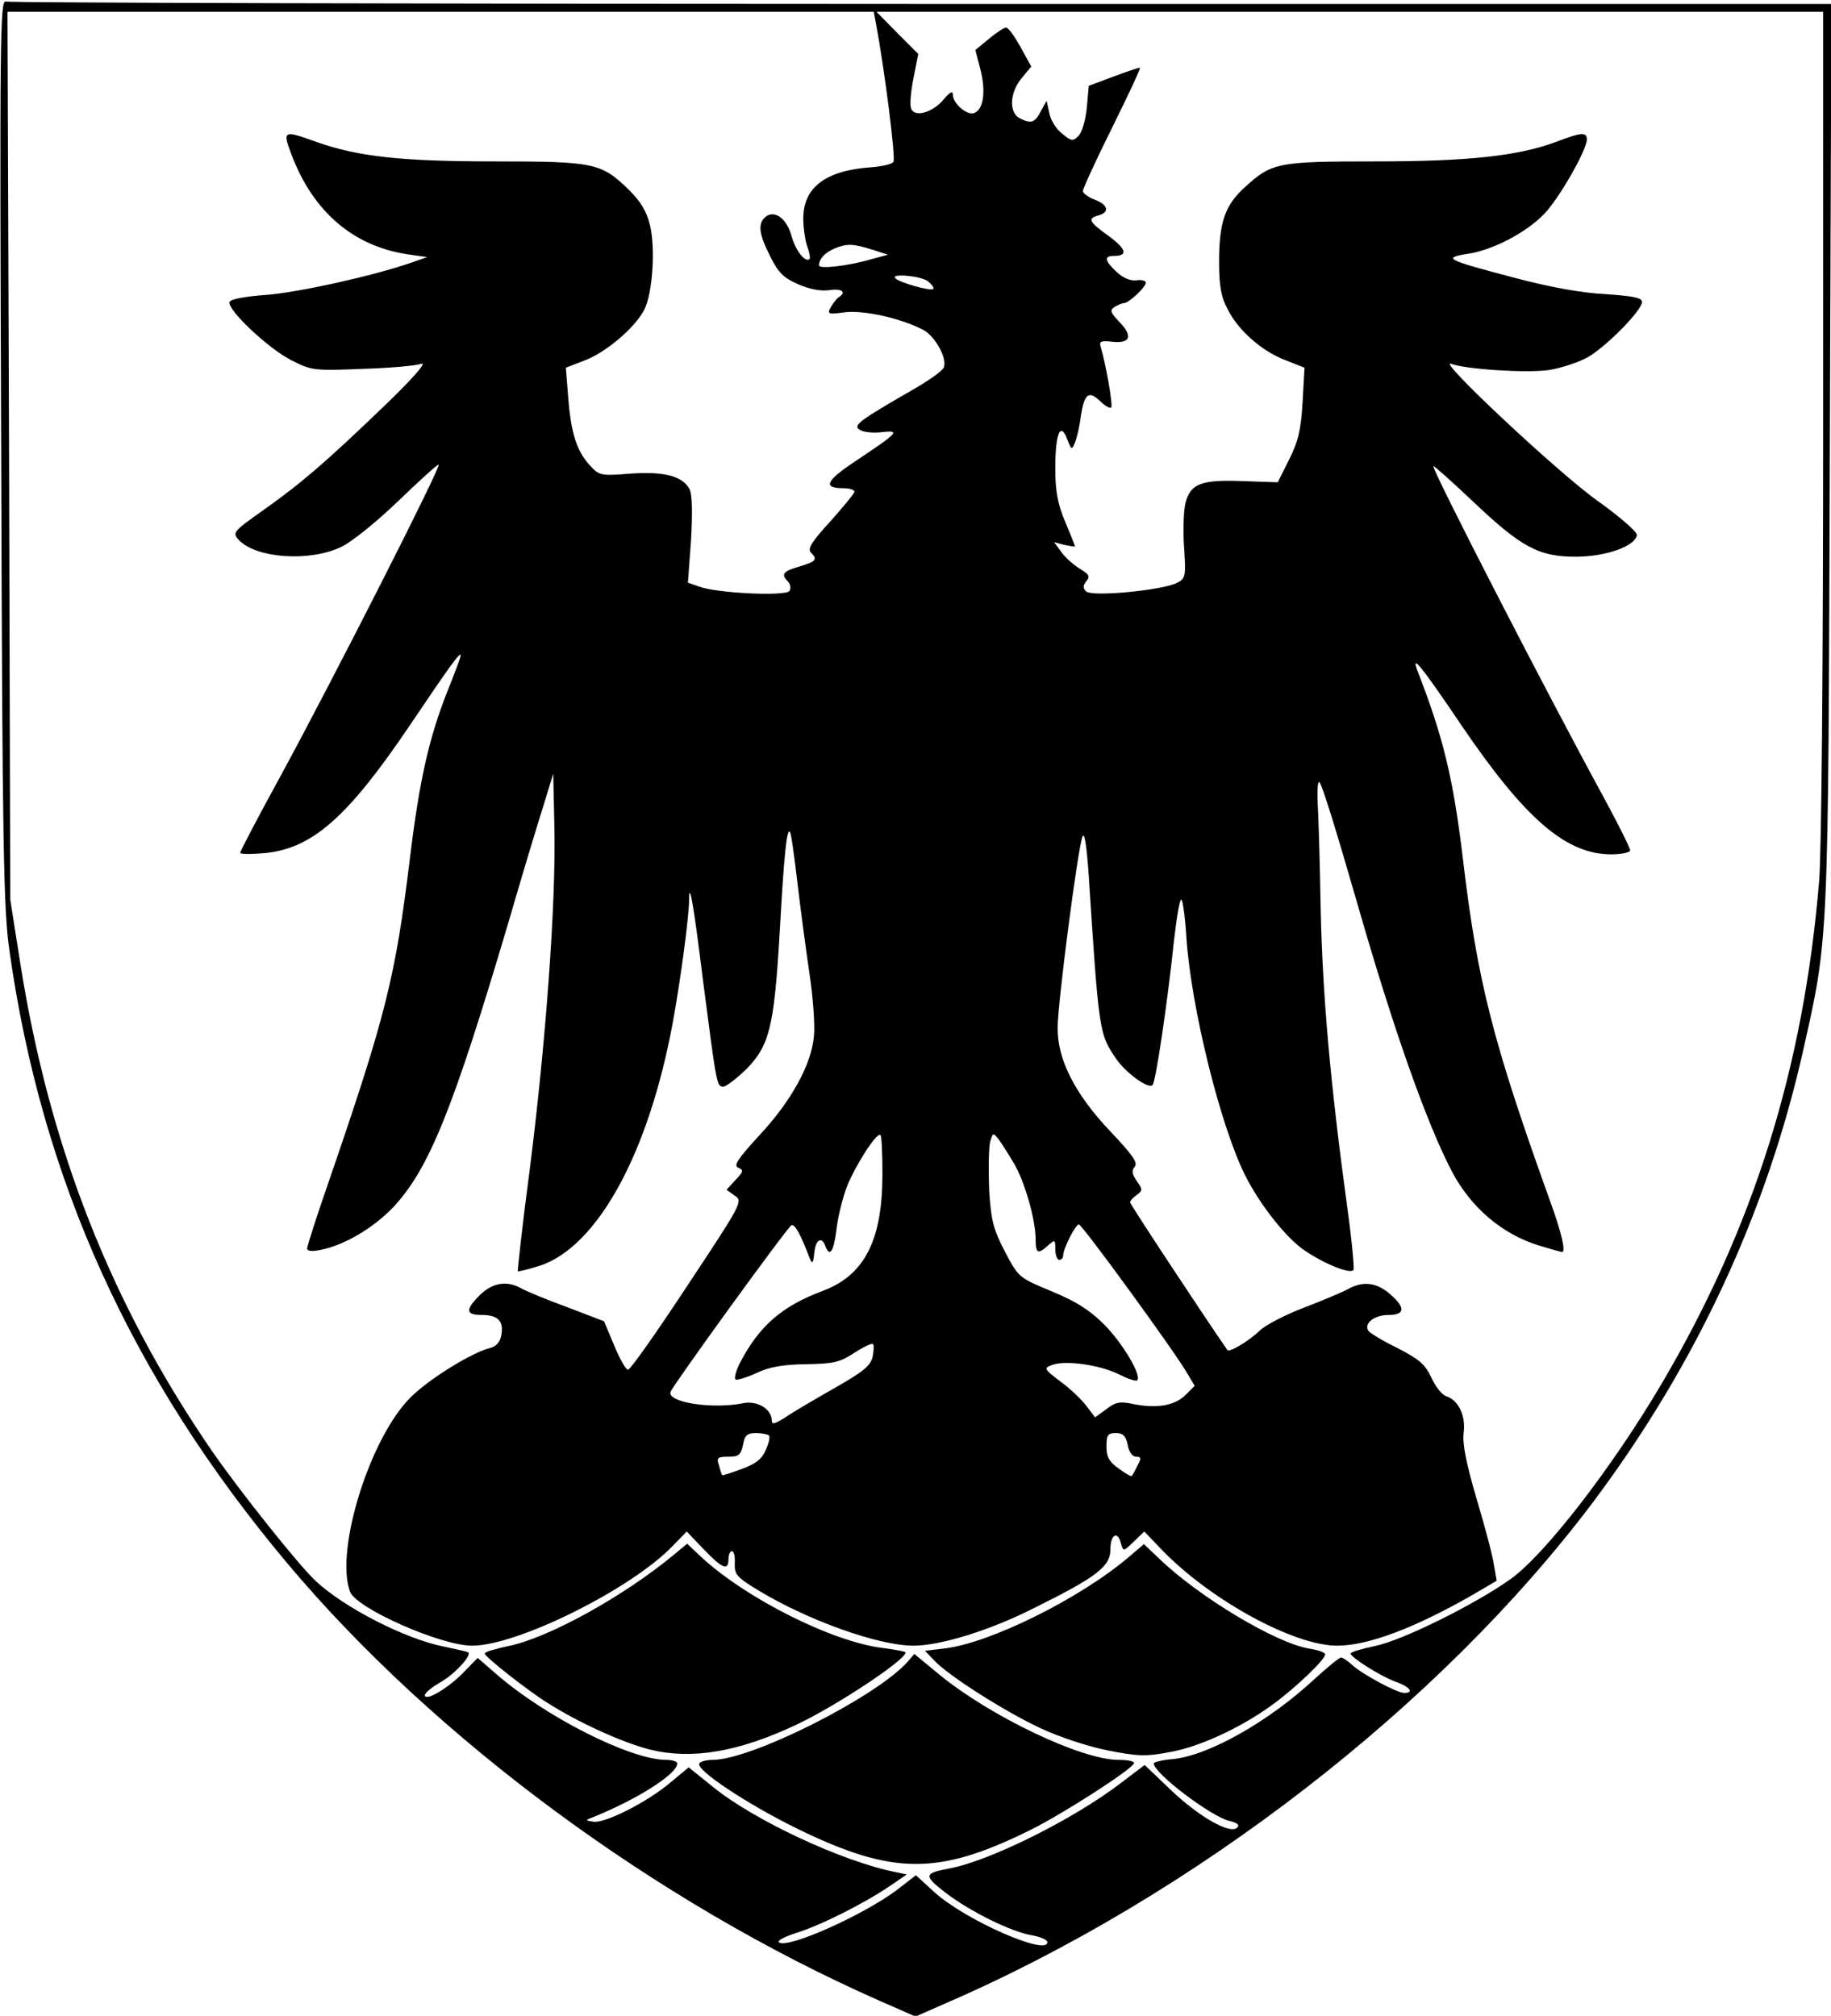 <?xml version="1.0" standalone="no"?>
<!DOCTYPE svg PUBLIC "-//W3C//DTD SVG 20010904//EN"
 "http://www.w3.org/TR/2001/REC-SVG-20010904/DTD/svg10.dtd">
<svg version="1.0" xmlns="http://www.w3.org/2000/svg"
 width="465pt" height="512pt" viewBox="0 0 465 512"
 preserveAspectRatio="xMidYMid meet">

<g transform="translate(0,512) scale(0.1,-0.1)"
fill="#000000" stroke="none">
<path d="M3 3974 c3 -1016 6 -1163 21 -1269 82 -582 310 -1084 705 -1555 374
-446 938 -862 1505 -1112 l91 -40 75 33 c633 274 1257 757 1646 1274 262 350
441 735 534 1150 64 286 63 259 67 1513 l4 1142 -2310 0 c-1270 0 -2317 3
-2326 6 -15 6 -16 -84 -12 -1142z m2222 1084 c22 -118 50 -340 44 -349 -3 -6
-30 -12 -58 -14 -114 -8 -171 -51 -171 -130 0 -24 5 -56 10 -71 6 -15 8 -29 6
-32 -11 -10 -36 22 -46 59 -12 44 -43 67 -66 48 -20 -17 -17 -43 12 -100 20
-41 34 -55 71 -71 30 -13 57 -18 79 -15 32 5 45 -5 24 -18 -5 -3 -14 -15 -20
-25 -10 -18 -7 -19 37 -13 49 5 139 -15 196 -44 31 -15 63 -73 54 -96 -3 -9
-39 -34 -79 -57 -139 -80 -153 -91 -134 -102 10 -6 33 -8 52 -6 53 6 48 1 -69
-77 -70 -47 -77 -65 -26 -65 16 0 29 -4 29 -9 0 -4 -28 -38 -61 -75 -46 -50
-59 -70 -50 -79 18 -18 14 -23 -29 -36 -42 -12 -47 -20 -29 -38 6 -6 8 -17 4
-24 -9 -14 -184 -6 -229 11 l-29 10 8 109 c4 70 3 116 -4 129 -18 33 -65 45
-150 39 -76 -6 -79 -5 -103 21 -33 36 -48 81 -55 173 l-6 75 49 19 c53 20 127
83 150 128 21 40 29 154 15 214 -9 37 -24 61 -54 91 -70 68 -87 72 -339 72
-238 0 -348 12 -453 49 -86 31 -88 30 -65 -31 55 -146 157 -233 295 -254 l50
-7 -40 -14 c-98 -34 -288 -76 -369 -82 -54 -4 -91 -11 -93 -18 -7 -19 99 -119
157 -148 51 -26 57 -27 179 -22 69 2 137 8 151 13 15 5 -20 -36 -95 -108 -149
-143 -208 -194 -308 -265 -75 -53 -77 -56 -61 -74 43 -47 180 -57 261 -18 27
13 90 64 144 116 53 51 99 93 103 93 9 0 -264 -538 -402 -792 -56 -102 -102
-190 -102 -194 0 -4 27 -4 61 -1 121 11 211 90 368 322 103 153 131 192 131
180 0 -4 -16 -47 -35 -94 -46 -117 -70 -224 -94 -421 -37 -303 -61 -399 -205
-818 -31 -89 -56 -167 -56 -173 0 -7 12 -8 33 -4 61 12 134 55 185 108 92 98
153 250 297 737 31 107 69 233 84 280 l26 85 3 -140 c4 -189 -22 -544 -62
-860 -19 -143 -32 -262 -31 -264 2 -1 27 5 56 14 147 49 277 287 338 620 19
104 41 267 41 309 0 52 11 -7 34 -194 36 -278 36 -280 53 -280 7 0 33 20 58
44 59 60 71 107 85 346 11 199 18 266 26 257 3 -2 11 -60 19 -128 8 -68 22
-173 31 -234 9 -60 14 -131 11 -157 -6 -71 -57 -164 -137 -250 -57 -62 -68
-79 -55 -84 14 -6 13 -10 -7 -31 l-23 -25 21 -15 c21 -14 19 -18 -120 -228
-77 -117 -145 -214 -151 -214 -5 -1 -21 27 -35 61 l-26 62 -94 36 c-52 19
-105 41 -117 48 -36 20 -72 14 -104 -17 -38 -38 -37 -51 5 -51 41 0 56 -16 49
-52 -3 -17 -13 -28 -29 -32 -47 -12 -155 -79 -201 -125 -104 -103 -193 -390
-154 -494 16 -42 230 -137 310 -137 115 0 405 144 510 254 l35 36 43 -45 c47
-49 63 -56 63 -25 0 11 4 20 9 20 5 0 8 -14 7 -31 -1 -28 5 -35 59 -68 127
-77 306 -141 395 -141 68 0 195 39 307 96 159 79 193 105 193 149 0 38 19 48
27 14 6 -20 6 -20 32 5 l27 26 49 -51 c124 -126 332 -239 441 -239 78 0 197
45 342 128 l63 37 -7 40 c-3 22 -23 98 -44 168 -27 92 -36 139 -33 167 6 44
-13 84 -45 94 -11 4 -27 25 -37 47 -16 34 -30 46 -86 75 -37 18 -70 38 -74 44
-12 19 16 40 51 40 43 0 44 19 3 54 -34 29 -68 33 -107 11 -15 -8 -65 -29
-112 -47 -47 -18 -97 -44 -111 -58 -27 -26 -77 -56 -82 -49 -57 82 -247 370
-247 375 0 4 7 12 17 19 15 11 15 14 0 35 -12 18 -14 27 -5 37 8 10 -6 30 -62
89 -90 95 -135 183 -134 264 0 62 51 454 63 485 5 12 10 -20 15 -85 27 -416
27 -415 71 -480 25 -36 82 -77 92 -66 8 7 38 210 54 363 7 62 15 110 19 108 4
-2 10 -46 13 -97 12 -177 86 -477 149 -603 38 -76 107 -163 154 -193 49 -33
112 -58 121 -48 3 3 -4 77 -16 163 -43 316 -62 532 -67 753 -2 124 -6 249 -8
278 -1 29 1 49 5 45 7 -8 39 -110 99 -318 89 -310 174 -550 237 -670 48 -92
129 -161 223 -189 29 -9 55 -16 57 -16 10 0 -1 49 -31 131 -146 406 -184 557
-221 869 -24 200 -49 306 -114 473 -20 51 7 18 111 -136 161 -237 265 -327
380 -327 26 0 48 5 48 10 0 6 -31 68 -69 138 -143 262 -431 822 -431 838 0 3
45 -37 100 -89 124 -118 169 -142 266 -141 75 1 147 27 151 55 1 8 -44 47
-100 87 -100 71 -411 363 -372 348 37 -14 190 -24 248 -16 32 5 77 20 100 33
49 29 137 119 137 140 0 11 -23 15 -94 20 -60 3 -142 18 -232 42 -171 45 -181
50 -118 60 64 9 150 54 196 102 37 38 108 162 108 189 0 19 -15 18 -77 -6 -96
-36 -223 -50 -461 -50 -247 0 -262 -3 -330 -65 -51 -46 -66 -89 -66 -190 0
-61 5 -90 22 -121 27 -54 88 -107 147 -129 l48 -19 -5 -88 c-4 -70 -11 -99
-34 -145 l-29 -58 -89 3 c-104 4 -132 -6 -145 -54 -5 -18 -7 -69 -4 -113 5
-74 4 -80 -17 -91 -35 -19 -217 -37 -232 -22 -8 8 -8 15 1 26 10 12 7 17 -16
31 -15 9 -37 28 -47 42 l-19 26 26 -7 c15 -3 27 -5 27 -4 0 2 -11 30 -25 63
-19 45 -25 78 -25 135 0 89 13 120 30 75 11 -28 12 -29 20 -9 5 12 12 42 15
68 9 56 20 65 49 37 12 -12 25 -19 28 -16 5 5 -14 113 -27 155 -4 13 2 15 29
12 46 -5 54 13 20 49 -24 25 -26 31 -14 39 8 5 19 10 24 10 13 0 56 41 56 52
0 5 -11 8 -24 6 -15 -2 -34 6 -50 21 -31 29 -33 41 -7 41 37 0 31 18 -14 51
-50 36 -54 44 -25 52 29 8 24 27 -10 40 -16 6 -30 16 -30 22 0 5 33 78 74 160
41 83 73 151 71 153 -1 1 -31 -9 -66 -22 l-64 -24 -5 -56 c-3 -31 -12 -62 -21
-71 -14 -14 -18 -14 -41 5 -15 11 -30 35 -33 52 l-7 32 -15 -27 c-15 -29 -24
-32 -54 -17 -27 15 -25 65 6 102 l24 29 -27 49 c-15 27 -31 50 -37 50 -5 0
-25 -13 -44 -29 l-34 -28 13 -50 c14 -55 8 -101 -16 -110 -18 -7 -54 24 -54
46 0 11 -7 8 -23 -11 -28 -34 -74 -47 -83 -24 -4 9 -1 44 6 78 l12 61 -53 53
-53 54 1202 0 1202 0 0 -1039 c0 -628 -4 -1089 -10 -1167 -39 -474 -166 -882
-401 -1280 -125 -212 -296 -433 -383 -495 -90 -64 -275 -156 -345 -170 -33 -7
-61 -15 -61 -19 1 -10 75 -57 113 -71 37 -13 50 -29 23 -29 -18 0 -106 47
-132 71 -11 10 -24 19 -28 19 -5 0 -35 -25 -68 -55 -116 -108 -269 -194 -359
-203 -27 -2 -49 -8 -49 -11 0 -25 147 -136 192 -146 20 -5 27 -10 20 -17 -18
-18 -96 27 -167 94 l-68 65 -62 -47 c-122 -93 -335 -198 -435 -216 -64 -12
-65 -18 -8 -62 63 -48 168 -100 221 -108 20 -4 37 -11 37 -17 0 -36 -208 56
-286 126 l-48 44 -49 -38 c-86 -64 -274 -148 -298 -133 -7 4 11 14 42 24 62
19 173 75 238 119 l44 30 -29 6 c-135 27 -358 131 -463 216 l-62 50 -47 -39
c-59 -50 -167 -104 -195 -99 -21 3 -21 4 -2 11 112 45 215 110 215 137 0 5
-13 9 -28 9 -92 0 -310 111 -434 220 l-45 39 -34 -35 c-30 -32 -78 -64 -94
-64 -16 0 0 18 35 38 35 20 79 68 69 75 -2 2 -31 8 -63 15 -96 19 -251 98
-324 166 -43 40 -192 227 -264 331 -256 373 -412 770 -486 1235 l-26 165 -3
1128 -4 1127 1100 0 1100 0 6 -32z m-10 -572 l40 -13 -41 -11 c-61 -18 -134
-26 -134 -16 0 17 16 33 40 43 32 13 46 12 95 -3z m141 -80 c10 -8 17 -17 14
-20 -7 -6 -85 16 -96 27 -14 13 62 7 82 -7z m-115 -2268 c0 -168 -45 -257
-152 -297 -104 -39 -161 -89 -210 -183 -10 -20 -15 -39 -11 -42 4 -2 28 5 52
16 33 16 67 22 127 23 71 1 86 5 123 29 23 15 44 25 47 22 3 -2 2 -17 -1 -33
-6 -23 -25 -38 -99 -80 -51 -29 -107 -62 -124 -74 -26 -16 -33 -18 -33 -7 0
29 -37 51 -72 44 -79 -16 -195 2 -185 29 9 21 298 420 307 423 9 3 23 -23 46
-83 7 -17 9 -15 12 13 3 33 19 43 28 17 11 -29 21 -15 28 40 3 30 15 79 26
109 21 54 77 142 86 133 3 -2 5 -47 5 -99z m334 27 c27 -45 55 -143 55 -192 0
-37 6 -40 32 -16 17 15 18 15 18 -10 0 -15 5 -27 10 -27 6 0 10 5 10 11 0 17
31 79 40 79 8 0 242 -321 275 -378 l19 -32 -24 -24 c-28 -27 -74 -34 -133 -22
-32 7 -44 5 -67 -13 l-29 -21 -22 29 c-12 16 -41 44 -66 62 -42 32 -43 34 -21
42 33 13 123 0 170 -24 22 -11 42 -18 46 -15 12 12 -36 93 -83 141 -37 37 -71
59 -134 85 -84 35 -84 35 -119 101 -30 58 -35 79 -40 157 -2 49 -1 103 2 119
7 27 8 27 23 8 8 -11 25 -38 38 -60z m-622 -691 c3 -3 0 -19 -8 -36 -9 -23
-25 -36 -61 -49 -26 -10 -49 -17 -50 -16 -1 1 -5 12 -8 25 -7 19 -4 22 24 22
26 0 31 4 37 30 4 24 10 30 33 30 14 0 29 -3 33 -6z m911 -24 c3 -18 12 -30
21 -30 13 0 14 -4 4 -22 -6 -13 -13 -25 -15 -27 -1 -2 -17 7 -33 19 -24 17
-31 29 -31 56 0 29 3 34 24 34 18 0 25 -7 30 -30z"/>
<path d="M1715 1174 c-128 -107 -321 -214 -424 -235 -33 -7 -61 -15 -60 -19 0
-8 109 -94 159 -125 78 -50 193 -102 261 -119 107 -26 225 -6 373 64 103 49
276 164 276 183 0 2 -26 7 -57 11 -128 15 -349 126 -463 232 l-35 33 -30 -25z"/>
<path d="M2870 1168 c-123 -106 -354 -221 -471 -235 l-50 -6 23 -24 c36 -39
178 -129 269 -172 49 -23 122 -47 172 -57 76 -15 97 -16 159 -4 74 13 178 61
258 119 62 45 141 121 135 130 -2 5 -22 11 -42 14 -83 14 -277 130 -378 227
l-40 38 -35 -30z"/>
<path d="M2304 898 c-82 -90 -396 -248 -494 -248 -16 0 -31 -4 -34 -9 -10 -16
119 -102 249 -166 242 -118 357 -119 590 -4 85 42 265 158 265 171 0 5 -18 8
-40 8 -94 0 -326 111 -455 217 l-63 52 -18 -21z"/>
</g>
</svg>
